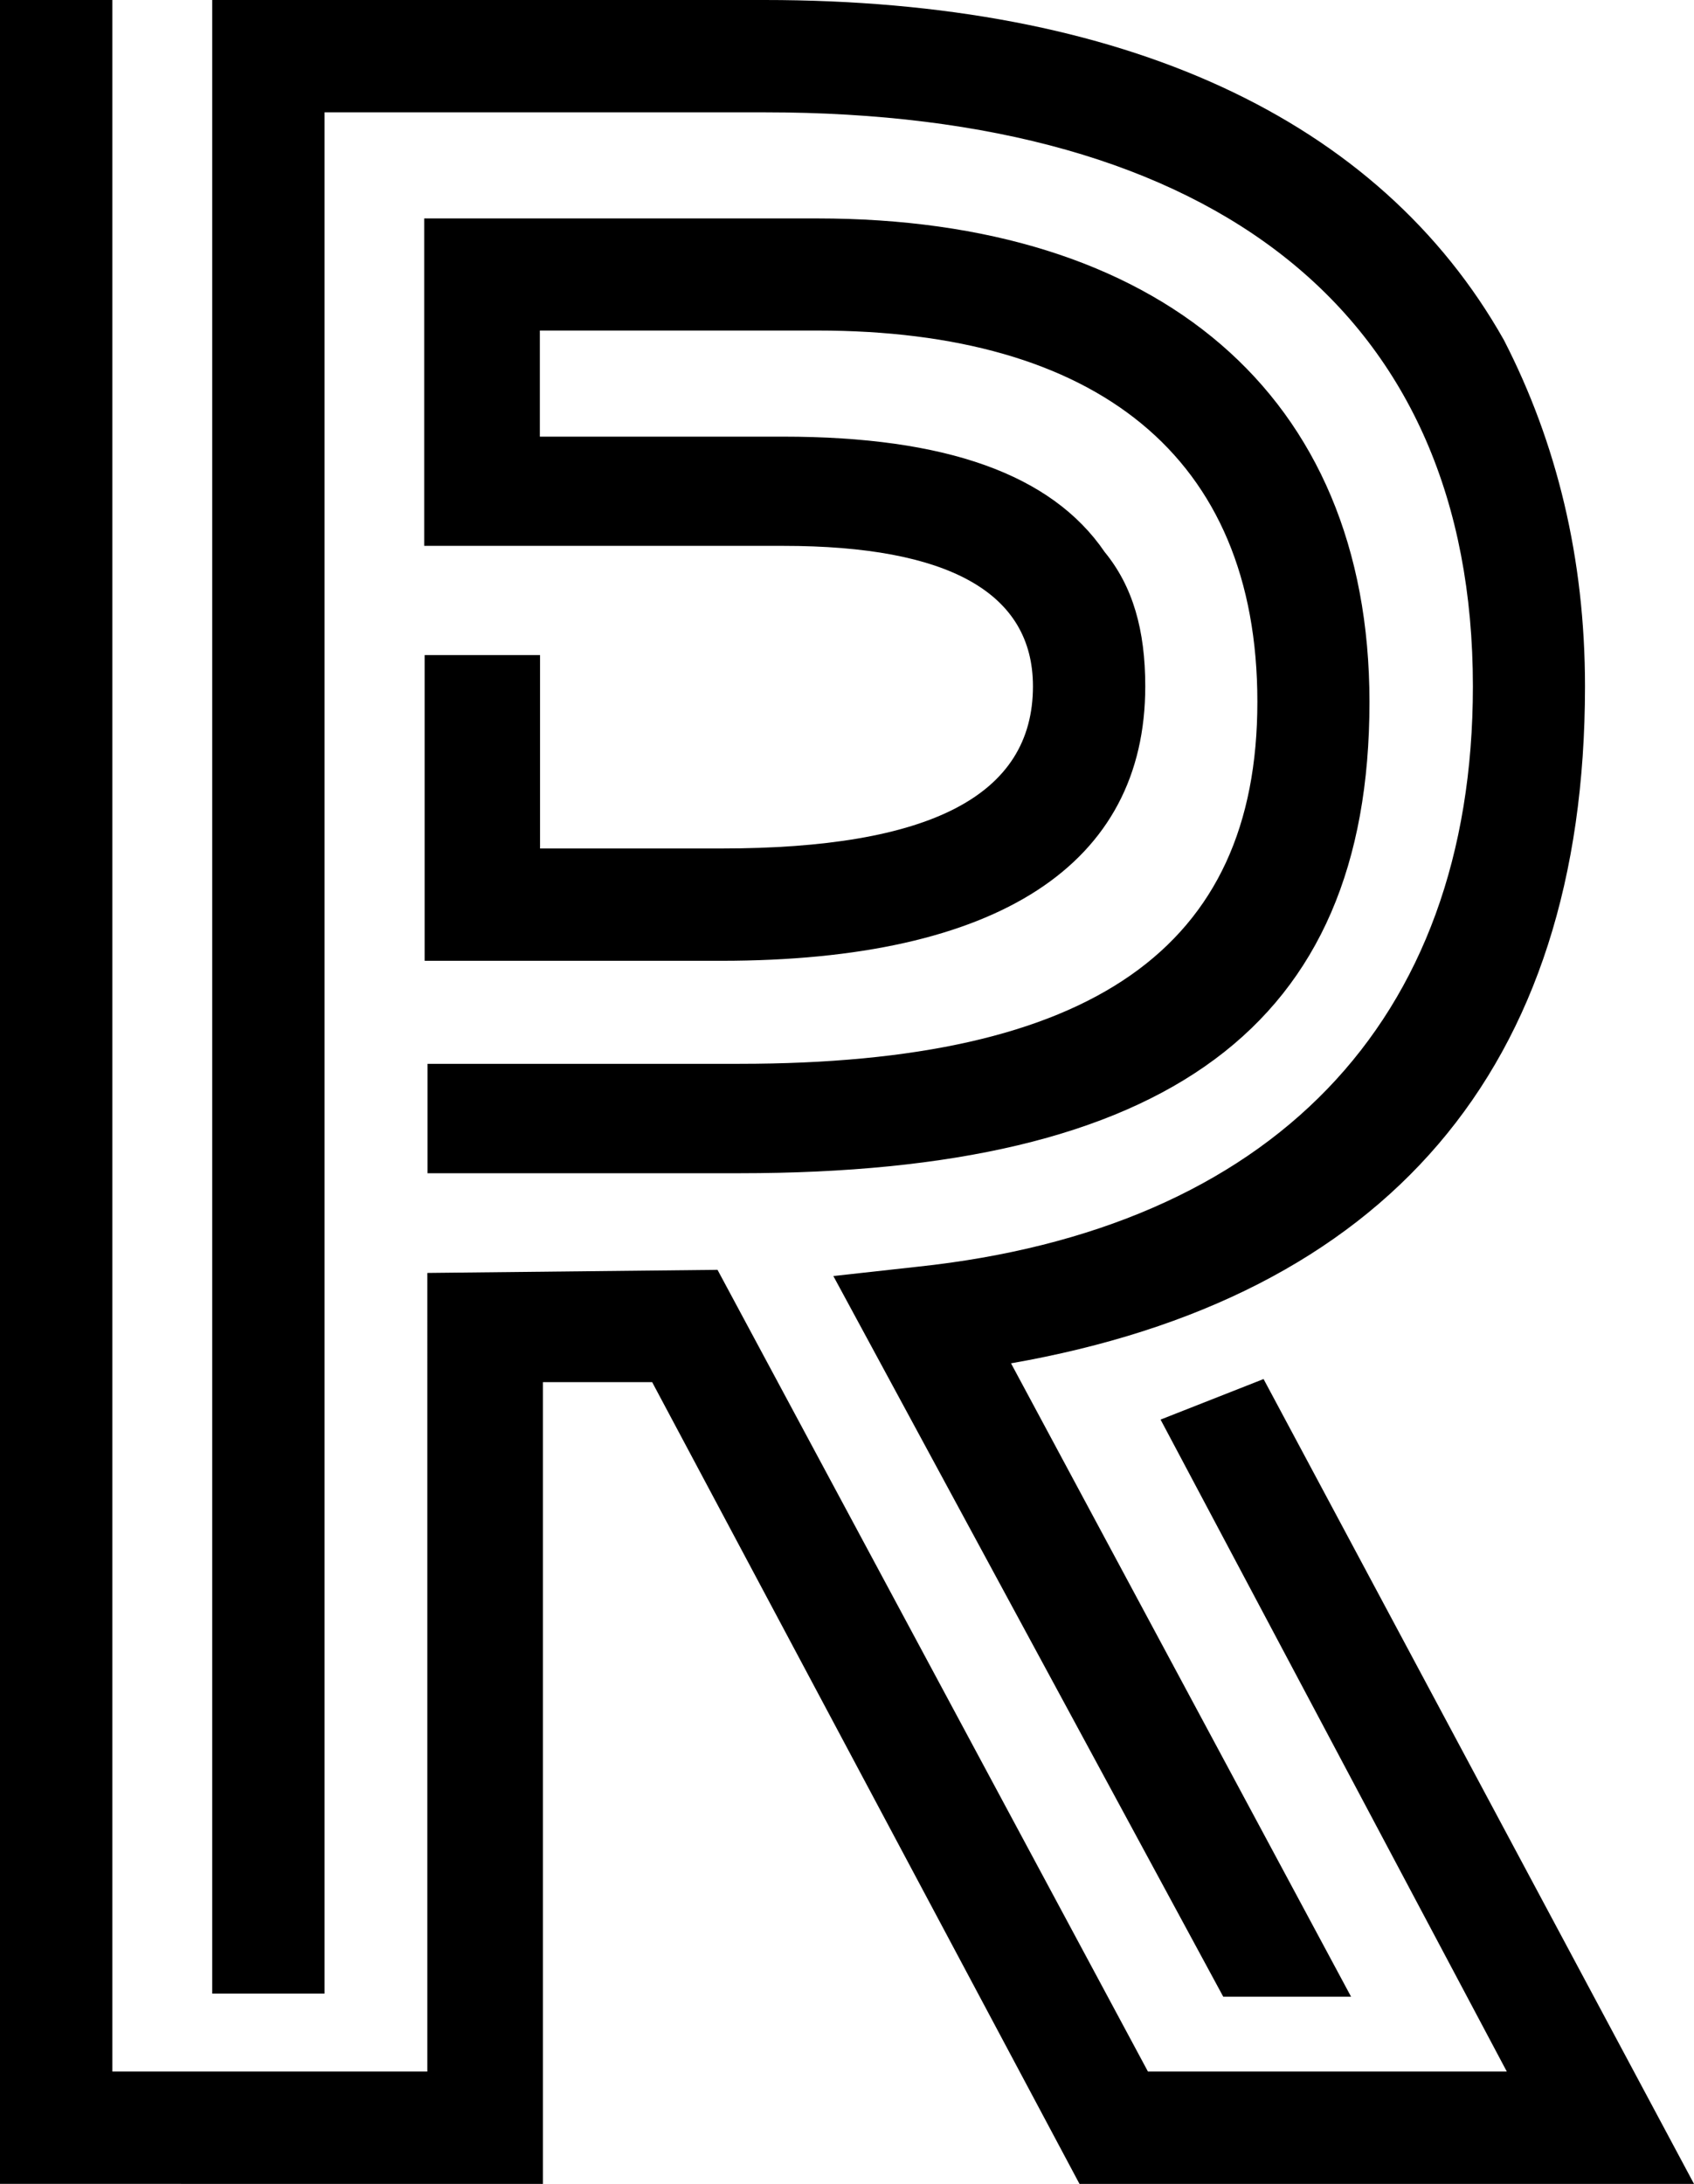 <?xml version="1.0" encoding="UTF-8"?>
<svg id="Capa_2" data-name="Capa 2" xmlns="http://www.w3.org/2000/svg" viewBox="0 0 81.9 105.58">
  <g id="Capa_1-2" data-name="Capa 1">
    <path d="M56.11,68.63l4.98-1.96,20.81,38.91h-29.71l-20.66-38.76h-5.28v38.76H0V0H5.43V100.15h15.23V61.54l14.03-.15,20.81,38.76h17.35l-16.74-31.52ZM15.69,5.43V96.38h-5.43V0h26.7c17.35,0,29.71,5.73,35.75,16.44,2.56,4.98,3.92,10.56,3.92,16.74,0,18.55-9.65,29.56-27.75,32.73l16.44,30.62h-6.18l-18.85-34.84,4.07-.45c17.04-1.81,26.85-11.76,26.85-28.06,0-17.95-12.37-27.75-34.24-27.75H15.69Zm4.98,51.28v-5.28h15.08c17.04,0,25.04-5.58,25.04-17.5s-7.84-17.95-21.27-17.95h-13.42v5.13h11.77c7.84,0,12.97,1.81,15.54,5.58,1.36,1.66,1.96,3.77,1.96,6.49,0,8.6-7.09,13.27-20.51,13.27h-14.33v-14.78h5.58v9.35h8.75c10.11,0,15.08-2.56,15.08-7.84,0-4.52-4.07-6.79-12.07-6.79H20.51V10.56h19c16.44,0,26.7,8.45,26.7,23.38,0,15.69-9.8,22.78-30.47,22.78h-15.08Z"/>
  </g>
</svg>